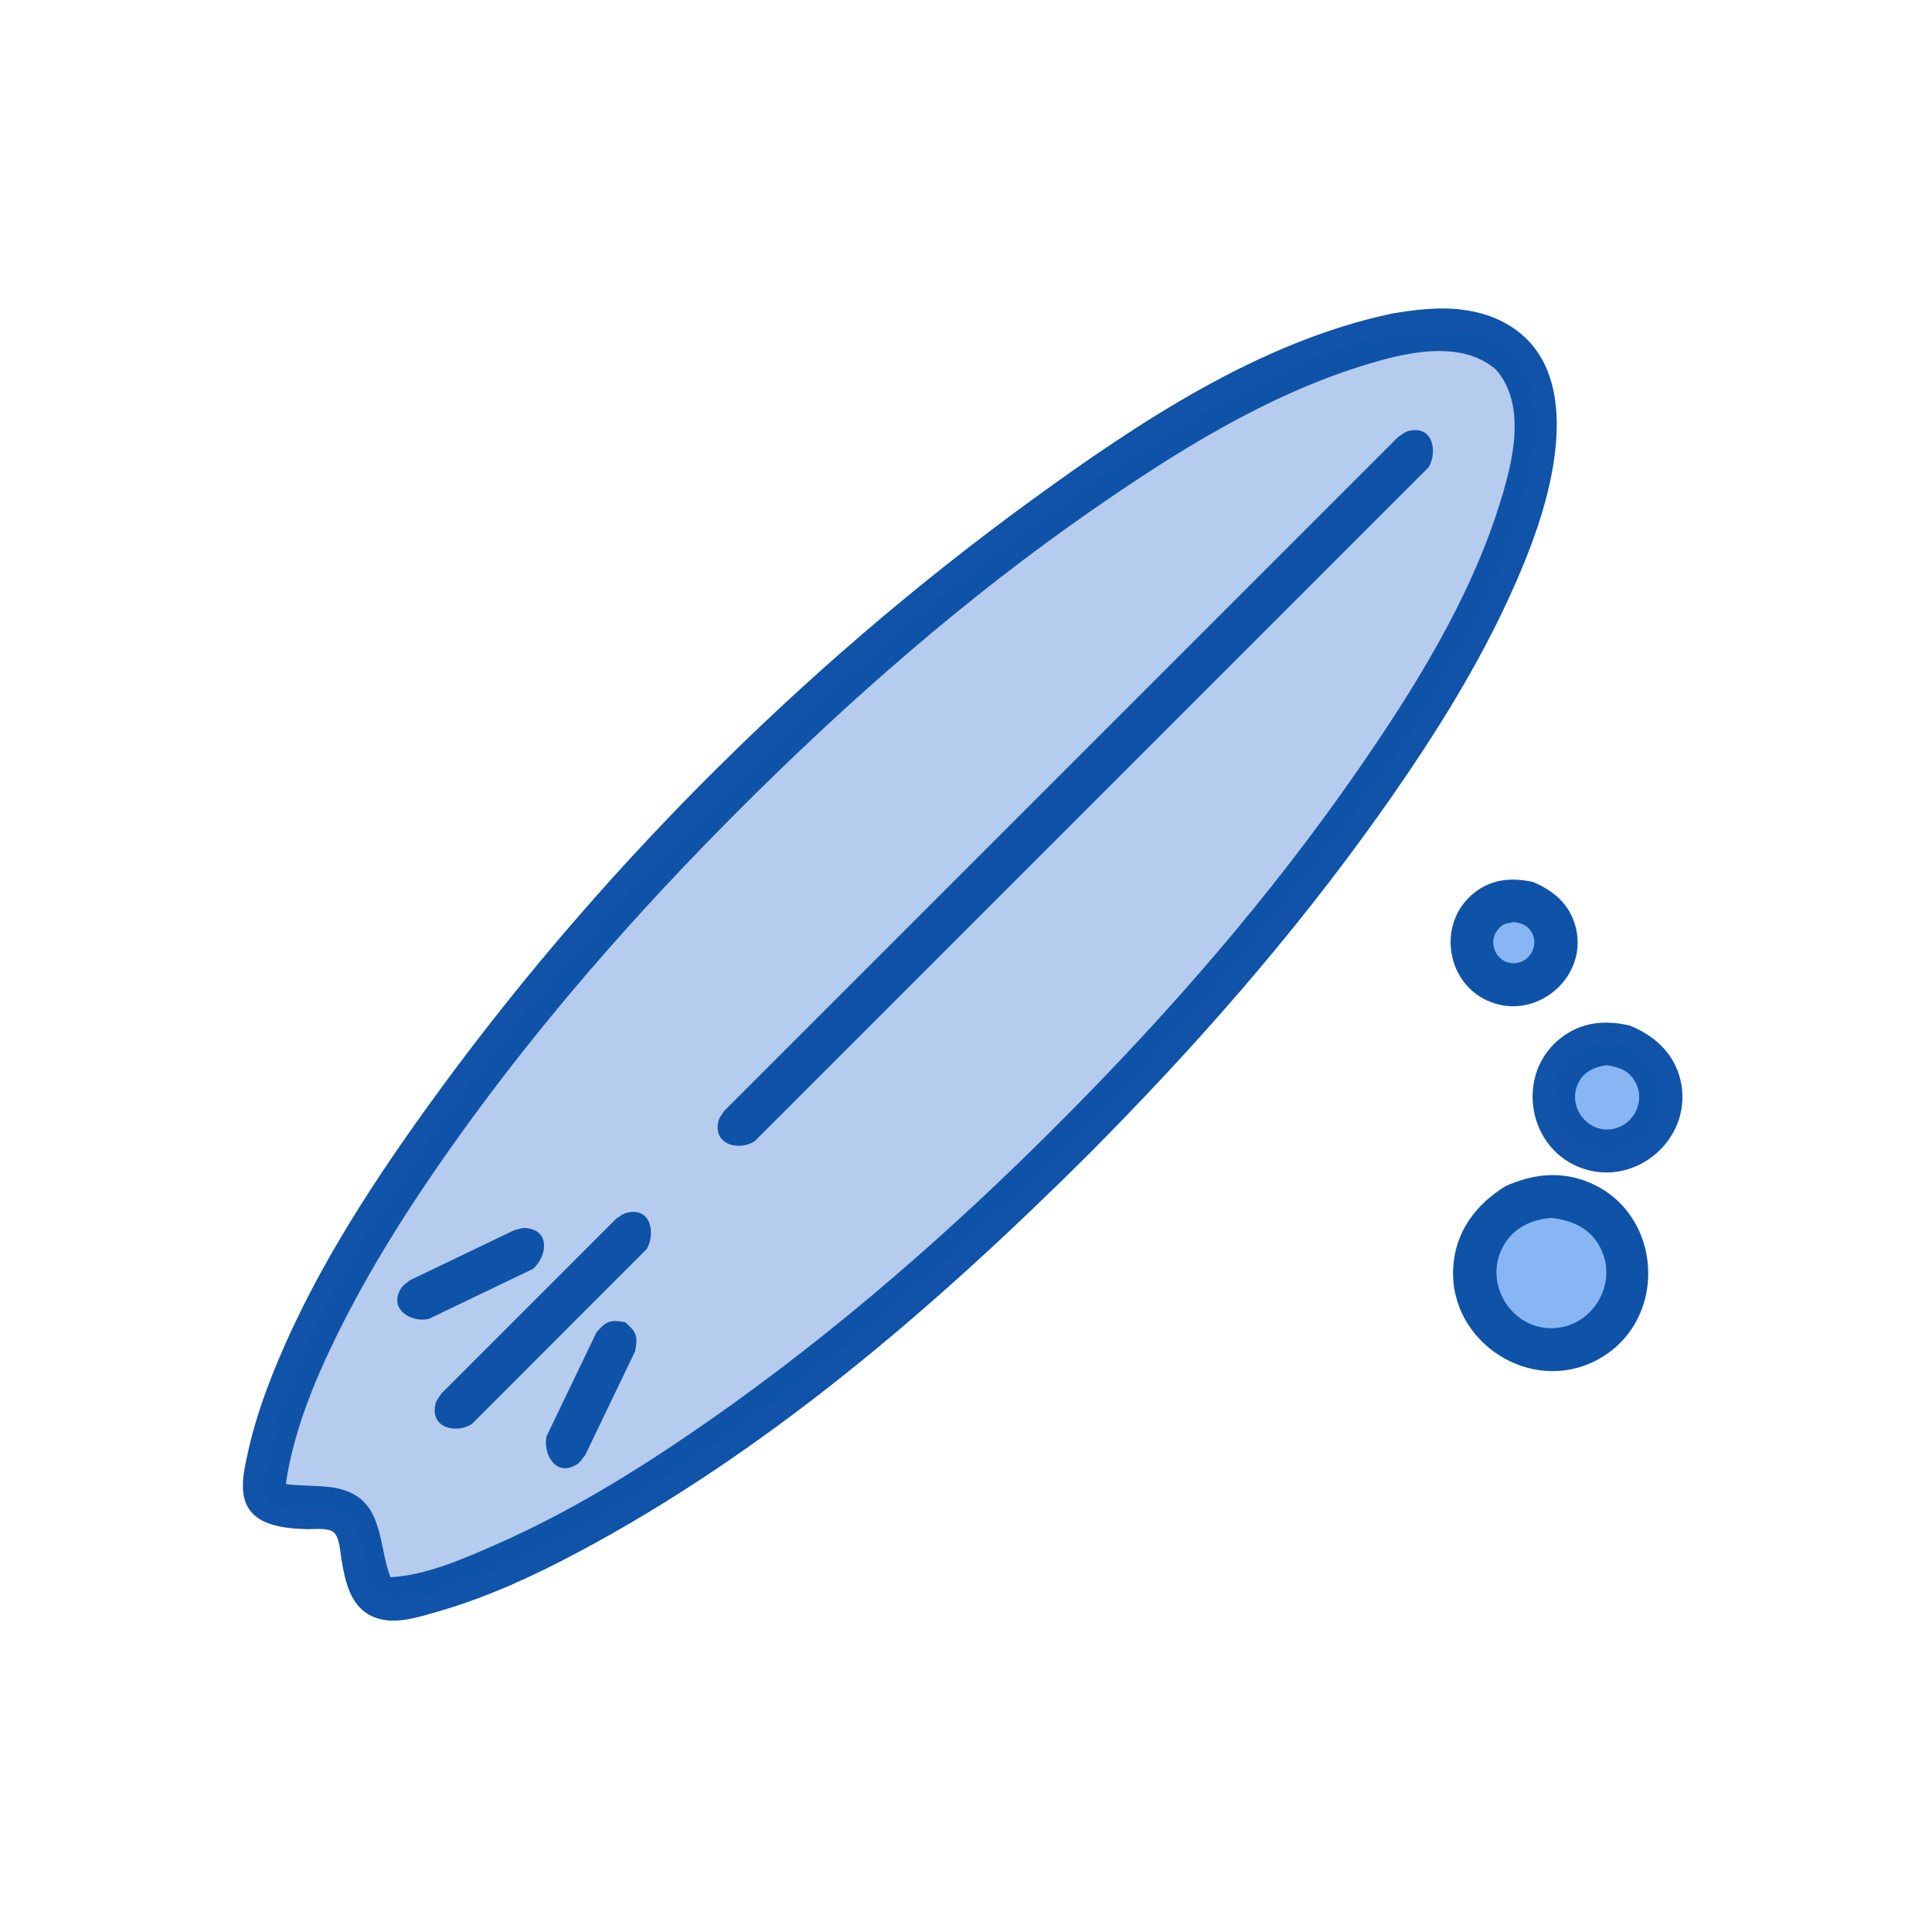 <?xml version="1.0" ?>
<svg xmlns="http://www.w3.org/2000/svg" version="1.1" width="224" height="224">
  <defs/>
  <g>
    <path d="M 161.322 36.37 C 161.322 36.37 161.322 36.37 161.322 36.37 C 164.141 35.887 166.961 35.537 169.817 35.945 C 171.196 36.142 172.555 36.51 173.817 37.104 C 183.003 41.429 180.851 53.424 178.234 61.178 C 177.771 62.551 177.261 63.909 176.715 65.252 C 172.505 75.606 166.452 85.211 160 94.301 C 149.927 108.497 138.38 121.608 126.11 133.934 C 125.522 133.346 124.934 132.758 124.346 132.17 C 124.934 132.758 125.522 133.346 126.11 133.934 C 108.475 151.475 89 168.3 66.92 180.028 C 61.795 182.75 56.459 185.206 50.871 186.817 C 48.548 187.487 45.728 188.463 43.357 187.488 C 40.628 186.367 40.044 183.442 39.592 180.854 C 39.448 180.026 39.404 178.259 38.678 177.645 C 38.03 177.097 36.354 177.318 35.584 177.294 C 32.666 177.205 28.724 176.829 28.223 173.186 C 28.0 171.572 28.428 169.829 28.774 168.261 C 29.399 165.425 30.306 162.656 31.357 159.952 C 35.739 148.68 42.394 138.296 49.426 128.514 C 68.715 101.682 92.915 77.404 119.632 57.966 C 132.082 48.908 146.06 39.616 161.322 36.37 C 161.322 36.37 161.322 36.37 161.322 36.37" stroke-width="0.0" fill="rgb(16, 83, 168)" opacity="1.0"/>
    <path d="M 174.61 137.495 C 174.61 137.495 174.61 137.495 174.61 137.495 C 177.433 136.263 180.291 135.798 183.293 136.748 C 192.805 139.758 193.877 153.091 185.108 157.709 C 177.504 161.714 168.093 155.673 168.48 147.107 C 168.672 142.872 171.09 139.624 174.61 137.495 C 174.61 137.495 174.61 137.495 174.61 137.495" stroke-width="0.0" fill="rgb(15, 83, 168)" opacity="1.0"/>
    <path d="M 188.972 118.911 C 188.972 118.911 188.972 118.911 188.972 118.911 C 192.036 120.15 194.388 122.407 194.951 125.797 C 196.0 132.113 189.775 137.468 183.691 135.539 C 177.034 133.429 175.528 124.361 181.145 120.209 C 183.514 118.458 186.194 118.255 188.972 118.911 C 188.972 118.911 188.972 118.911 188.972 118.911" stroke-width="0.0" fill="rgb(16, 83, 168)" opacity="1.0"/>
    <path d="M 177.755 102.257 C 177.755 102.257 177.755 102.257 177.755 102.257 C 180.089 103.262 181.903 104.744 182.635 107.289 C 184.284 113.028 178.447 118.269 172.923 116.212 C 167.653 114.249 166.495 107.056 170.895 103.536 C 172.961 101.882 175.272 101.726 177.755 102.257 C 177.755 102.257 177.755 102.257 177.755 102.257" stroke-width="0.0" fill="rgb(15, 83, 168)" opacity="1.0"/>
    <path d="M 175.21 41.076 C 175.21 41.076 175.21 41.076 175.21 41.076 C 179.557 45.783 178.077 53.155 176.404 58.683 C 172.217 72.521 163.691 85.176 155.181 96.687 C 144.31 111.394 131.947 125.017 118.739 137.654 C 106.144 149.704 92.666 161 78.046 170.526 C 70.795 175.25 63.193 179.644 55.092 182.749 C 52.234 183.844 48.094 185.769 44.959 185.344 C 43.531 185.151 42.874 183.978 42.497 182.738 C 41.85 180.605 42.181 177.501 40.407 175.848 C 38.023 173.624 34.122 175.817 31.554 174.128 C 30.394 173.365 30.575 172.074 30.759 170.899 C 31.211 168.03 32.034 165.224 33.017 162.495 C 37.041 151.326 43.557 141.027 50.384 131.387 C 62.576 114.17 76.906 98.416 92.281 84 C 105.722 71.397 120.174 59.564 136 50.061 C 144.198 45.14 153.239 40.236 162.787 38.639 C 167.076 37.922 171.844 37.967 175.21 41.076 C 175.21 41.076 175.21 41.076 175.21 41.076" stroke-width="0.0" fill="rgb(15, 83, 168)" opacity="1.0"/>
    <path d="M 179.87 138.727 C 179.87 138.727 179.87 138.727 179.87 138.727 C 176.524 138.997 173.578 140.428 171.975 143.529 C 168.97 149.344 173.33 156.497 179.87 156.497 C 186.409 156.497 190.769 149.342 187.763 143.529 C 186.16 140.43 183.215 138.997 179.87 138.727 C 179.87 138.727 179.87 138.727 179.87 138.727" stroke-width="0.0" fill="rgb(15, 83, 168)" opacity="1.0"/>
    <path d="M 186.326 121.008 C 186.326 121.008 186.326 121.008 186.326 121.008 C 183.924 121.284 181.856 122.195 180.734 124.493 C 178.749 128.56 181.8 133.454 186.326 133.454 C 190.851 133.454 193.898 128.558 191.915 124.493 C 190.794 122.196 188.726 121.284 186.326 121.008 C 186.326 121.008 186.326 121.008 186.326 121.008" stroke-width="0.0" fill="rgb(15, 83, 168)" opacity="1.0"/>
    <path d="M 175.511 104.402 C 175.511 104.402 175.511 104.402 175.511 104.402 C 173.737 104.64 172.243 105.183 171.287 106.825 C 169.419 110.03 171.799 114.186 175.511 114.186 C 179.221 114.186 181.601 110.029 179.733 106.825 C 178.777 105.184 177.284 104.64 175.511 104.402 C 175.511 104.402 175.511 104.402 175.511 104.402" stroke-width="0.0" fill="rgb(14, 83, 168)" opacity="1.0"/>
    <path d="M 173.449 42.855 C 173.449 42.855 173.449 42.855 173.449 42.855 C 169.265 39.232 162.61 40.954 157.888 42.43 C 146.684 45.934 136.356 52.393 126.762 59.045 C 112.068 69.233 98.533 81.078 85.896 93.705 C 73.846 105.744 62.542 118.612 52.667 132.506 C 47.59 139.649 42.849 147.081 38.989 154.96 C 36.336 160.375 34.022 166.059 33.136 172.055 C 33.136 172.055 33.136 172.055 33.136 172.055 C 35.336 172.394 37.667 172.083 39.814 172.741 C 44.499 174.176 43.859 179.176 45.264 182.871 C 45.264 182.871 45.264 182.871 45.264 182.871 C 49.562 182.622 54.032 180.612 57.917 178.891 C 66.452 175.109 74.451 170.121 82.096 164.794 C 97.097 154.338 110.937 142.185 123.795 129.205 C 135.969 116.917 147.392 103.765 157.258 89.54 C 163.913 79.946 170.371 69.618 173.878 58.415 C 175.357 53.694 177.084 47.036 173.449 42.855 C 173.449 42.855 173.449 42.855 173.449 42.855" stroke-width="0.0" fill="rgb(181, 204, 238)" opacity="1.0"/>
    <path d="M 179.852 141.207 C 179.852 141.207 179.852 141.207 179.852 141.207 C 177.52 141.39 175.447 142.363 174.276 144.505 C 171.96 148.737 175.151 154.11 180.022 153.992 C 184.67 153.878 187.673 148.774 185.542 144.654 C 184.365 142.379 182.265 141.472 179.852 141.21 C 179.852 141.21 179.852 141.21 179.852 141.21 C 179.852 141.21 179.852 141.207 179.852 141.207" stroke-width="0.0" fill="rgb(136, 182, 244)" opacity="1.0"/>
    <path d="M 186.323 123.502 C 186.323 123.502 186.323 123.502 186.323 123.502 C 184.709 123.691 183.315 124.406 182.78 126.097 C 182 128.563 184.035 131.168 186.63 130.947 C 189.243 130.725 190.854 127.85 189.634 125.515 C 188.914 124.135 187.737 123.732 186.323 123.502 C 186.323 123.502 186.323 123.502 186.323 123.502" stroke-width="0.0" fill="rgb(136, 182, 244)" opacity="1.0"/>
    <path d="M 175.505 106.899 C 175.505 106.899 175.506 106.899 175.508 106.899 C 174.603 107.119 174.291 107.029 173.681 107.753 C 172.445 109.215 173.408 111.596 175.385 111.678 C 177.201 111.754 178.469 109.788 177.636 108.182 C 177.175 107.292 176.417 107.024 175.505 106.899 C 175.505 106.899 175.505 106.899 175.505 106.899" stroke-width="0.0" fill="rgb(136, 182, 244)" opacity="1.0"/>
    <path d="M 162.117 50.642 C 162.117 50.642 162.117 50.642 162.117 50.642 C 162.496 50.423 162.832 50.102 163.254 49.986 C 166.131 49.202 166.706 52.348 165.645 54.17 C 139.6 80.215 113.556 106.259 87.511 132.304 C 85.707 133.5 82.549 132.741 83.327 129.901 C 83.442 129.483 83.765 129.151 83.983 128.776 C 110.028 102.731 136.072 76.687 162.117 50.642" stroke-width="0.0" fill="rgb(15, 83, 168)" opacity="1.0"/>
    <path d="M 71.454 141.286 C 71.454 141.286 71.454 141.286 71.454 141.286 C 71.833 141.068 72.169 140.746 72.591 140.632 C 75.468 139.847 76.043 142.993 74.982 144.815 C 68.226 151.576 61.47 158.337 54.714 165.098 C 52.908 166.284 49.734 165.55 50.516 162.695 C 50.631 162.276 50.953 161.945 51.172 161.57 C 57.932 154.809 64.693 148.047 71.454 141.286" stroke-width="0.0" fill="rgb(15, 83, 168)" opacity="1.0"/>
    <path d="M 59.641 142.621 C 59.641 142.621 59.641 142.621 59.641 142.621 C 60.07 142.541 60.491 142.351 60.925 142.382 C 63.904 142.602 63.393 145.729 61.806 147.114 C 57.773 149.049 53.74 150.984 49.707 152.919 C 47.587 153.408 44.926 151.667 46.564 149.278 C 46.809 148.921 47.218 148.71 47.545 148.426 C 51.577 146.491 55.609 144.556 59.641 142.621" stroke-width="0.0" fill="rgb(15, 83, 168)" opacity="1.0"/>
    <path d="M 72.487 153.303 C 72.487 153.303 72.487 153.303 72.487 153.303 C 73.802 154.433 73.972 154.928 73.652 156.631 C 71.715 160.663 69.779 164.695 67.844 168.726 C 67.533 169.074 67.307 169.522 66.913 169.771 C 64.438 171.33 62.969 168.6 63.352 166.562 C 65.288 162.53 67.223 158.498 69.159 154.466 C 70.29 153.153 70.784 152.982 72.487 153.303 C 72.487 153.303 72.487 153.303 72.487 153.303" stroke-width="0.0" fill="rgb(15, 83, 168)" opacity="1.0"/>
  </g>
</svg>
